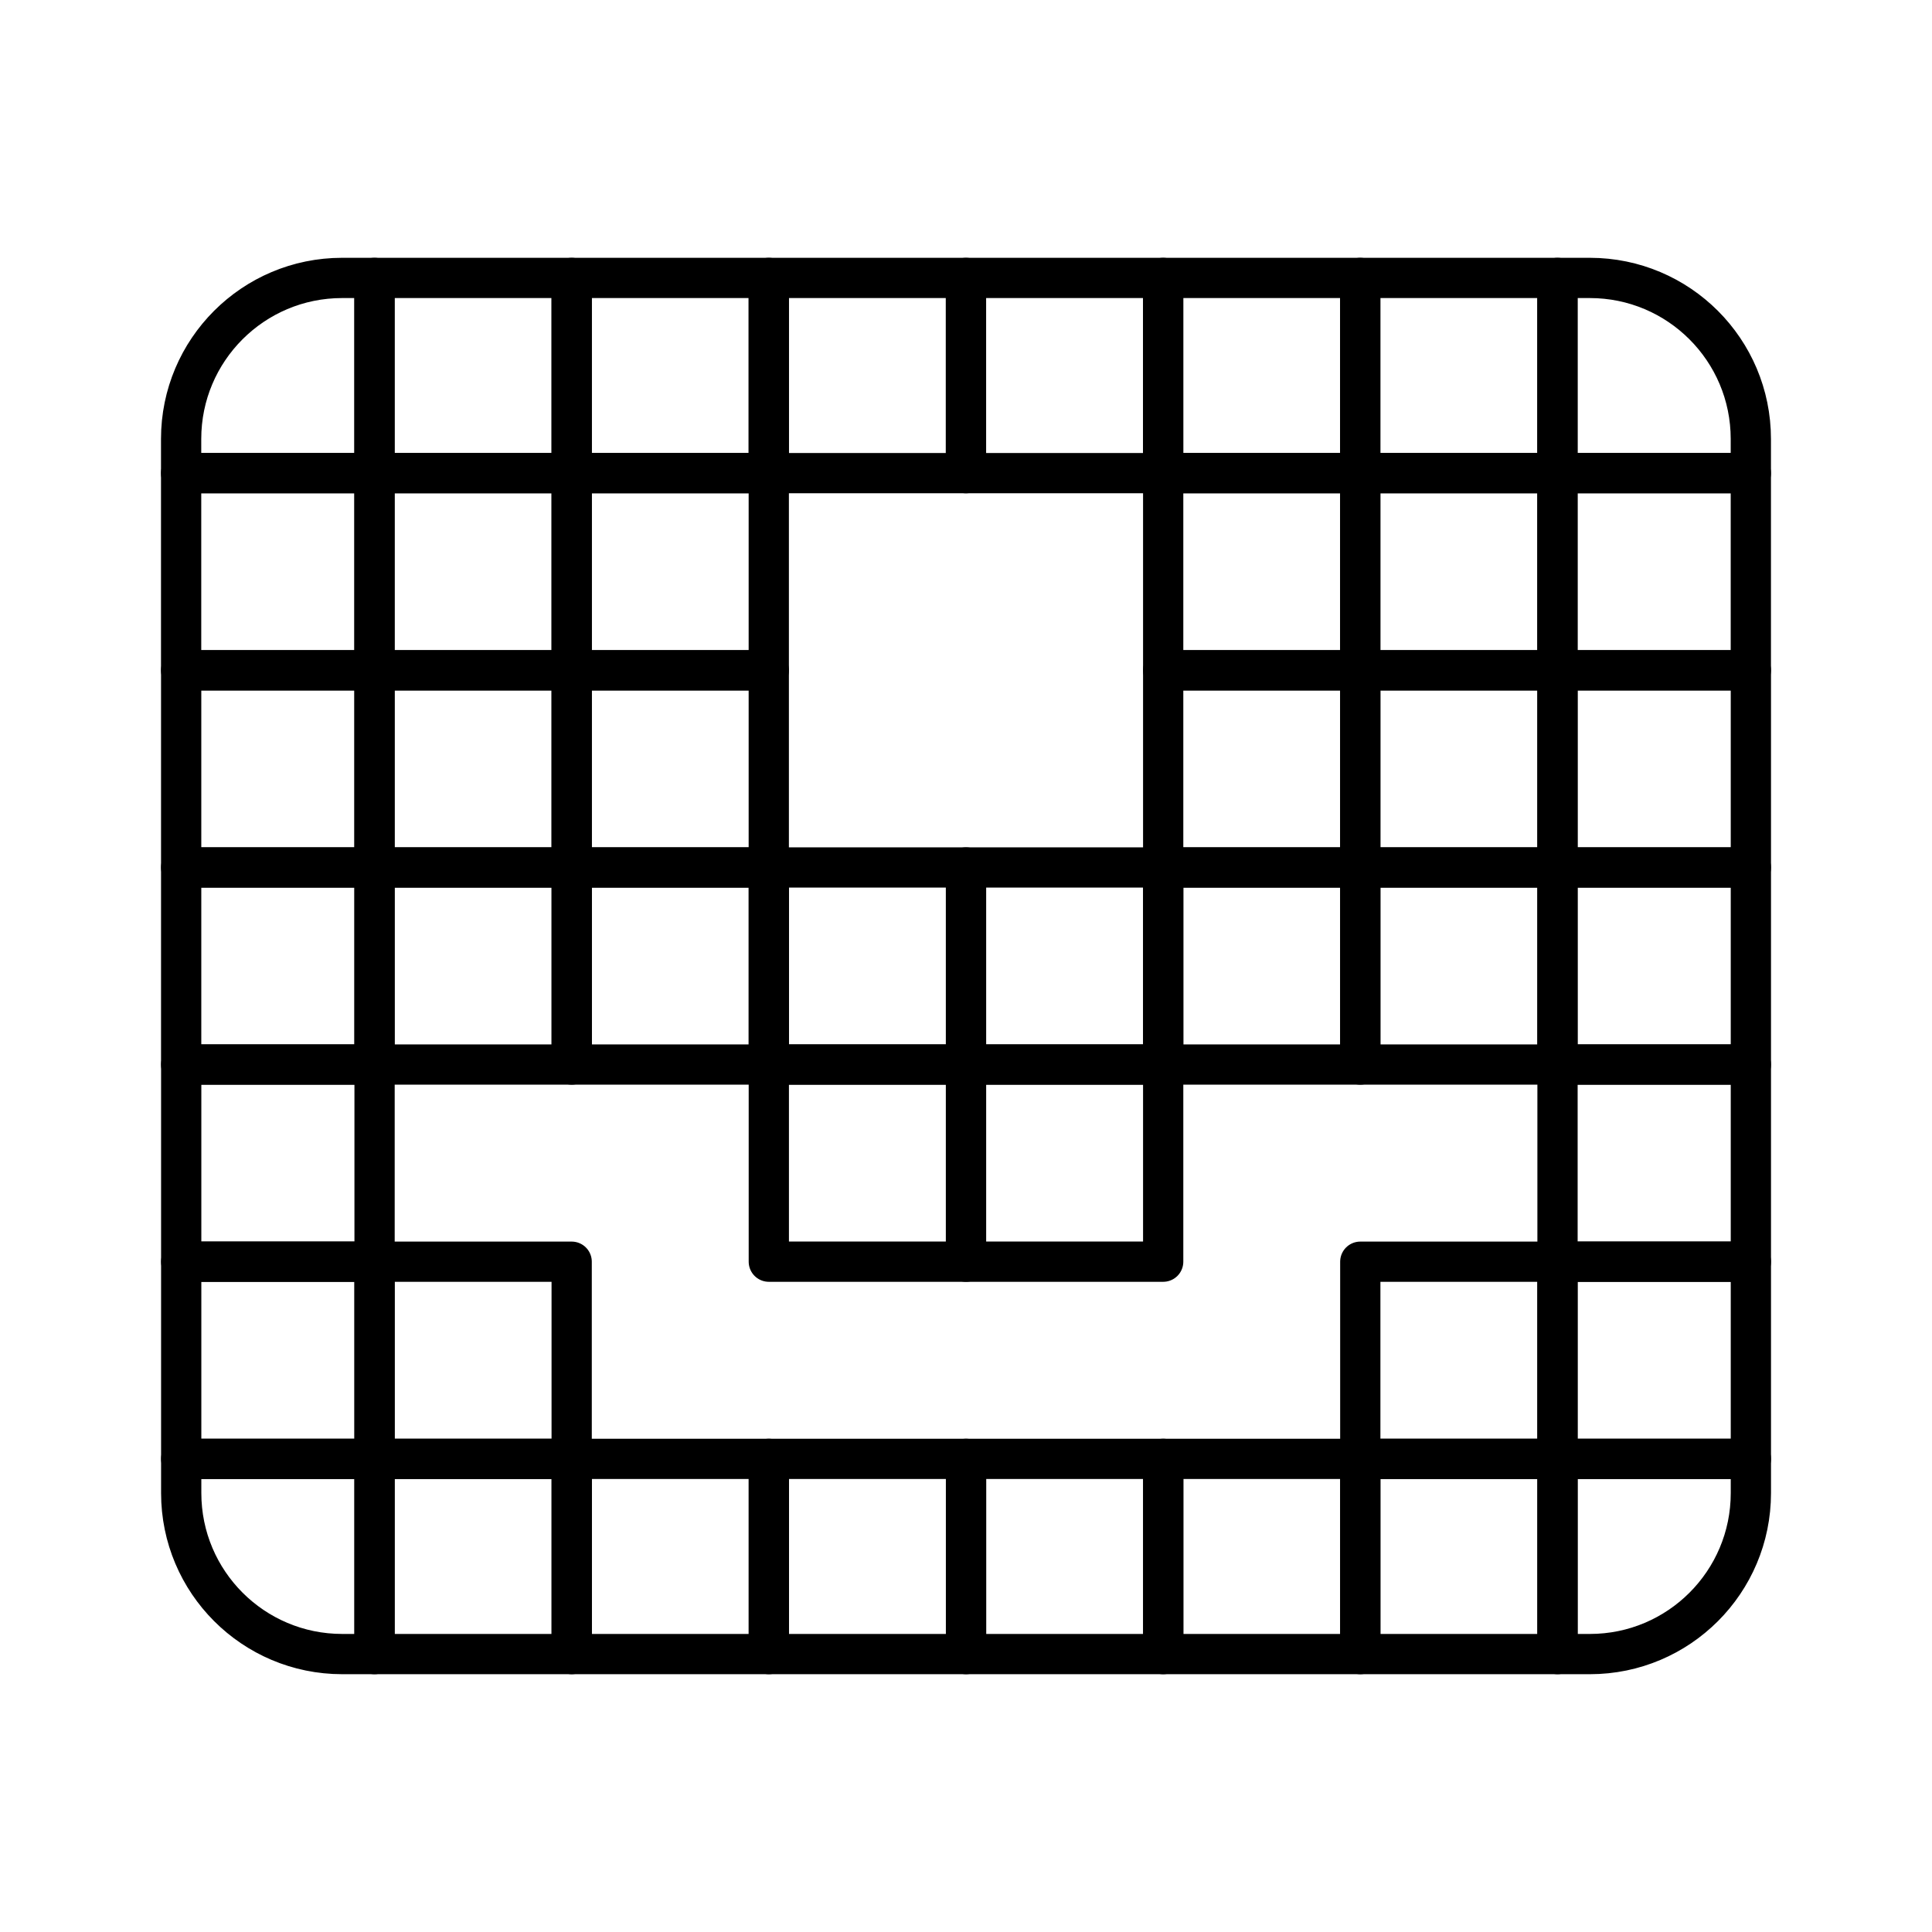 <?xml version="1.0" encoding="UTF-8"?><svg id="a" xmlns="http://www.w3.org/2000/svg" viewBox="0 0 48 48"><defs><style>.b{fill:none;stroke:#000;stroke-linecap:round;stroke-linejoin:round;}</style></defs><path class="b" d="M8.5,6.905c-2.209-0-4,1.791-4,4v.85h4.804v-4.85h-.803Z"/><rect class="b" x="9.304" y="6.905" width="4.898" height="4.85"/><rect class="b" x="14.204" y="6.905" width="4.896" height="4.85"/><rect class="b" x="19.1" y="6.905" width="4.898" height="4.85"/><rect class="b" x="24" y="6.905" width="4.898" height="4.85"/><rect class="b" x="28.898" y="6.905" width="4.896" height="4.85"/><rect class="b" x="33.795" y="6.905" width="4.898" height="4.85"/><path class="b" d="M38.695,6.905v4.85h4.804v-.85c0-2.209-1.791-4-4-4h-.803Z"/><rect class="b" x="4.5" y="11.755" width="4.804" height="4.898"/><rect class="b" x="9.304" y="11.755" width="4.898" height="4.898"/><rect class="b" x="14.204" y="11.755" width="4.896" height="4.898"/><rect class="b" x="28.899" y="11.755" width="4.896" height="4.898"/><rect class="b" x="33.795" y="11.755" width="4.898" height="4.898"/><rect class="b" x="38.695" y="11.755" width="4.804" height="4.898"/><rect class="b" x="4.501" y="16.654" width="4.804" height="4.898"/><rect class="b" x="9.304" y="16.654" width="4.898" height="4.898"/><rect class="b" x="14.204" y="16.654" width="4.896" height="4.898"/><rect class="b" x="28.899" y="16.654" width="4.896" height="4.898"/><rect class="b" x="33.796" y="16.654" width="4.898" height="4.898"/><rect class="b" x="38.696" y="16.654" width="4.804" height="4.898"/><rect class="b" x="4.501" y="21.552" width="4.804" height="4.896"/><rect class="b" x="9.305" y="21.552" width="4.898" height="4.896"/><rect class="b" x="14.205" y="21.552" width="4.896" height="4.896"/><rect class="b" x="19.101" y="21.552" width="4.898" height="4.896"/><rect class="b" x="24.001" y="21.552" width="4.898" height="4.896"/><rect class="b" x="28.9" y="21.552" width="4.896" height="4.896"/><rect class="b" x="33.796" y="21.552" width="4.898" height="4.896"/><rect class="b" x="38.696" y="21.552" width="4.804" height="4.896"/><rect class="b" x="4.502" y="26.448" width="4.804" height="4.898"/><rect class="b" x="19.101" y="26.448" width="4.898" height="4.898"/><rect class="b" x="24.001" y="26.448" width="4.898" height="4.898"/><rect class="b" x="38.696" y="26.448" width="4.804" height="4.898"/><rect class="b" x="4.502" y="31.347" width="4.804" height="4.898"/><rect class="b" x="9.305" y="31.347" width="4.898" height="4.898"/><rect class="b" x="33.796" y="31.347" width="4.898" height="4.898"/><rect class="b" x="38.696" y="31.347" width="4.804" height="4.898"/><path class="b" d="M4.502,36.245v.85c0,2.209,1.791,4,4,4h.803v-4.85h-4.803Z"/><rect class="b" x="9.305" y="36.245" width="4.898" height="4.85"/><rect class="b" x="14.205" y="36.245" width="4.896" height="4.85"/><rect class="b" x="19.102" y="36.245" width="4.898" height="4.85"/><rect class="b" x="24.002" y="36.245" width="4.898" height="4.85"/><rect class="b" x="28.9" y="36.245" width="4.896" height="4.85"/><rect class="b" x="33.796" y="36.245" width="4.898" height="4.85"/><path class="b" d="M38.697,36.245v4.85h.803c2.209,0,4-1.791,4-4v-.85h-4.803Z"/></svg>